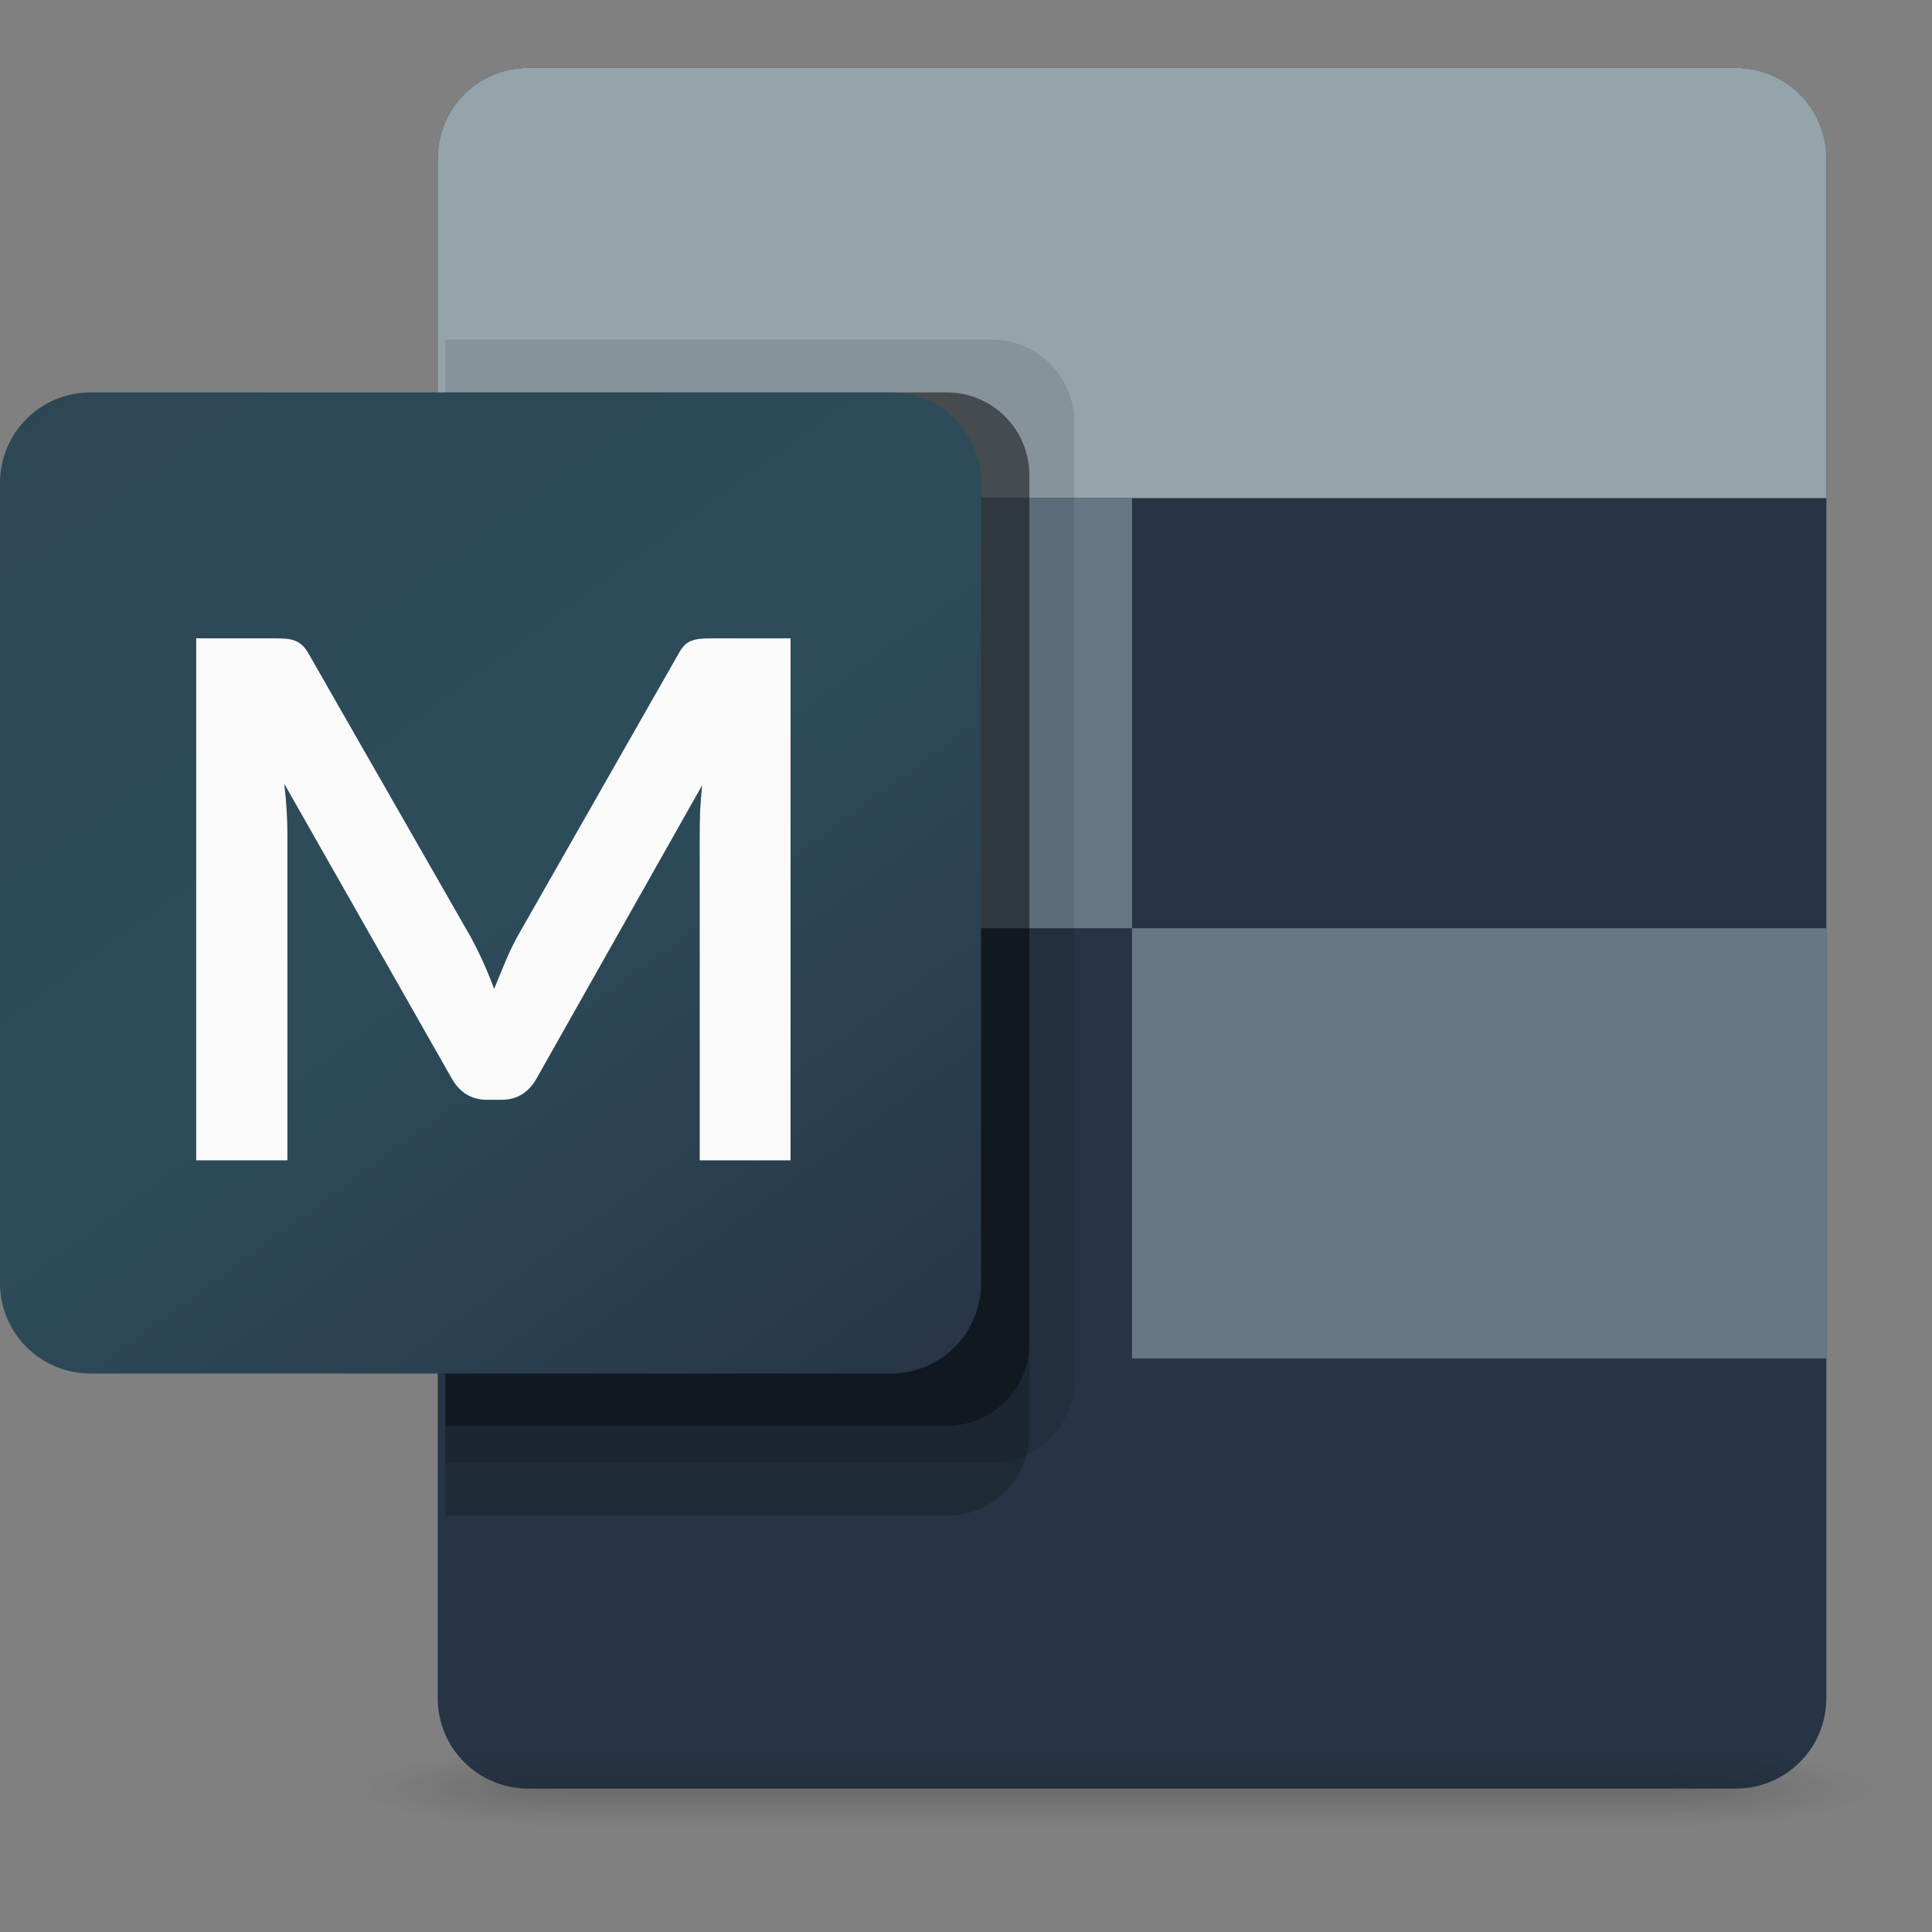 <?xml version="1.0" encoding="UTF-8" standalone="no"?>
<svg
   xmlns:dc="http://purl.org/dc/elements/1.1/"
   xmlns:cc="http://creativecommons.org/ns#"
   xmlns:rdf="http://www.w3.org/1999/02/22-rdf-syntax-ns#"
   xmlns:svg="http://www.w3.org/2000/svg"
   xmlns="http://www.w3.org/2000/svg"
   xmlns:xlink="http://www.w3.org/1999/xlink"
   xmlns:sodipodi="http://sodipodi.sourceforge.net/DTD/sodipodi-0.dtd"
   xmlns:inkscape="http://www.inkscape.org/namespaces/inkscape"
   version="1.1"
   width="128"
   height="128"
   id="svg3172"
   sodipodi:docname="libreoffice-math.svg"
   inkscape:version="1.0.1 (3bc2e813f5, 2020-09-07)">
  <rect width="100%" height="100%" fill="#808080" stroke="none"/>
  <sodipodi:namedview
     pagecolor="#ffffff"
     bordercolor="#666666"
     borderopacity="1"
     objecttolerance="10"
     gridtolerance="10"
     guidetolerance="10"
     inkscape:pageopacity="0"
     inkscape:pageshadow="2"
     inkscape:window-width="1366"
     inkscape:window-height="720"
     id="namedview40"
     showgrid="true"
     showguides="true"
     inkscape:guide-bbox="true"
     inkscape:zoom="1.4142136"
     inkscape:cx="116.19295"
     inkscape:cy="102.83497"
     inkscape:window-x="0"
     inkscape:window-y="24"
     inkscape:window-maximized="1"
     inkscape:current-layer="svg3172"
     inkscape:document-rotation="0">
    <inkscape:grid
       type="xygrid"
       id="grid964" />
  </sodipodi:namedview>
  <defs
     id="defs3174">
    <linearGradient
       id="linearGradient883"
       gradientUnits="userSpaceOnUse"
       x1="203.513"
       y1="1729.018"
       x2="967.987"
       y2="404.982"
       gradientTransform="matrix(0.056,0,0,-0.056,-9.9896077e-8,118.407)">
      <stop
         offset="0"
         style="stop-color:#2d4654;stop-opacity:1"
         id="stop877" />
      <stop
         offset="0.5"
         style="stop-color:#2d4c5a;stop-opacity:1"
         id="stop879" />
      <stop
         offset="1"
         style="stop-color:#273445;stop-opacity:1"
         id="stop881" />
    </linearGradient>
    <linearGradient
       id="linearGradient3600">
      <stop
         id="stop3602"
         style="stop-color:#f4f4f4;stop-opacity:1"
         offset="0" />
      <stop
         id="stop3604"
         style="stop-color:#dbdbdb;stop-opacity:1"
         offset="1" />
    </linearGradient>
    <linearGradient
       id="linearGradient3702-501-757-486">
      <stop
         id="stop3100"
         style="stop-color:#181818;stop-opacity:0"
         offset="0" />
      <stop
         id="stop3102"
         style="stop-color:#181818;stop-opacity:1"
         offset="0.5" />
      <stop
         id="stop3104"
         style="stop-color:#181818;stop-opacity:0"
         offset="1" />
    </linearGradient>
    <linearGradient
       id="linearGradient3688-464-309-255">
      <stop
         id="stop3094"
         style="stop-color:#181818;stop-opacity:1"
         offset="0" />
      <stop
         id="stop3096"
         style="stop-color:#181818;stop-opacity:0"
         offset="1" />
    </linearGradient>
    <linearGradient
       x1="25.132"
       y1="0.985"
       x2="25.132"
       y2="47.013"
       id="linearGradient3019-2"
       xlink:href="#linearGradient3600"
       gradientUnits="userSpaceOnUse"
       gradientTransform="matrix(2.629,0,0,2.52,0.914,-4.358)" />
    <linearGradient
       x1="24"
       y1="5.564"
       x2="24"
       y2="42.195"
       id="linearGradient3016-9"
       xlink:href="#linearGradient3977-3"
       gradientUnits="userSpaceOnUse"
       gradientTransform="matrix(2.459,0,0,3.108,4.973,-14.595)" />
    <linearGradient
       id="linearGradient3977-3">
      <stop
         id="stop3979-6"
         style="stop-color:#ffffff;stop-opacity:1"
         offset="0" />
      <stop
         id="stop3981-0"
         style="stop-color:#ffffff;stop-opacity:0.235"
         offset="0.006" />
      <stop
         id="stop3983-6"
         style="stop-color:#ffffff;stop-opacity:0.157"
         offset="0.994" />
      <stop
         id="stop3985-2"
         style="stop-color:#ffffff;stop-opacity:0.392"
         offset="1" />
    </linearGradient>
    <linearGradient
       x1="-51.786"
       y1="50.786"
       x2="-51.786"
       y2="2.906"
       id="linearGradient3148"
       xlink:href="#linearGradient3104-6"
       gradientUnits="userSpaceOnUse"
       gradientTransform="matrix(2.146,0,0,2.379,158.09,-7.746)" />
    <linearGradient
       id="linearGradient3104-6">
      <stop
         id="stop3106-3"
         style="stop-color:#000000;stop-opacity:0.318"
         offset="0" />
      <stop
         id="stop3108-9"
         style="stop-color:#000000;stop-opacity:0.24"
         offset="1" />
    </linearGradient>
    <linearGradient
       gradientUnits="userSpaceOnUse"
       xlink:href="#linearGradient3702-501-757-486"
       id="linearGradient4097"
       y2="39.999"
       x2="25.058"
       y1="47.028"
       x1="25.058"
       gradientTransform="matrix(2.842,0,0,0.714,-4.211,87.43)" />
    <radialGradient
       gradientTransform="matrix(5.695,0,0,1,-52.665,-162.001)"
       gradientUnits="userSpaceOnUse"
       xlink:href="#linearGradient3688-464-309-255"
       id="radialGradient4095"
       fy="43.5"
       fx="4.993"
       r="2.5"
       cy="43.5"
       cx="4.993" />
    <radialGradient
       gradientTransform="matrix(5.695,0,0,1,75.335,75.001)"
       gradientUnits="userSpaceOnUse"
       xlink:href="#linearGradient3688-464-309-255"
       id="radialGradient4093"
       fy="43.5"
       fx="4.993"
       r="2.5"
       cy="43.5"
       cx="4.993" />
    <linearGradient
       id="SVGID_1_"
       gradientUnits="userSpaceOnUse"
       x1="203.513"
       y1="1729.018"
       x2="967.987"
       y2="404.982"
       gradientTransform="matrix(0.056,0,0,-0.056,-9.9896077e-8,118.407)">
      <stop
         offset="0"
         style="stop-color:#18884F"
         id="stop18" />
      <stop
         offset="0.5"
         style="stop-color:#117E43"
         id="stop20" />
      <stop
         offset="1"
         style="stop-color:#0B6631"
         id="stop22" />
    </linearGradient>
    <linearGradient
       inkscape:collect="always"
       xlink:href="#SVGID_1_"
       id="linearGradient964"
       x1="80"
       y1="25"
       x2="135"
       y2="100"
       gradientUnits="userSpaceOnUse" />
    <linearGradient
       inkscape:collect="always"
       xlink:href="#linearGradient883"
       id="linearGradient967"
       gradientUnits="userSpaceOnUse"
       x1="80"
       y1="25"
       x2="135"
       y2="100"
       gradientTransform="translate(-75,-4)" />
  </defs>
  <g
     id="g977">
    <path
       id="rect875"
       style="fill:#273445;stroke-width:2.013"
       transform="scale(1,-1)"
       d="m 35,-118.5 h 80 c 3.324,0 6,2.676 6,6 v 102 c 0,3.324 -2.676,6 -6,6 H 35 c -3.324,0 -6,-2.676 -6,-6 v -102 c 0,-3.324 2.676,-6 6,-6 z" />
    <path
       id="rect875-3"
       style="fill:#95a3ab;stroke-width:1.007"
       d="m 35,4.5 h 80 c 3.324,0 6,2.676 6,6 V 33 H 35 c -3.324,0 -6,-2.676 -6,-6 V 10.5 c 0,-3.324 2.676,-6 6,-6 z"
       sodipodi:nodetypes="ssccssss" />
    <path
       id="rect875-3-6-7"
       style="fill:#667885;stroke-width:0.712"
       d="m 75,61.5 h 46 V 90 H 75 Z" />
    <path
       id="rect875-3-6-7-5"
       style="fill:#667885;stroke-width:0.712"
       d="M 29,33 H 75 V 61.5 H 29 Z" />
  </g>
  <g
     id="g978"
     style="opacity:0.2;stroke-width:1.039"
     transform="matrix(0.926,0,0,1,14.741,0)">
    <rect
       style="fill:url(#radialGradient4093);fill-opacity:1;stroke:none;stroke-width:1.481"
       id="rect2801"
       y="116.001"
       x="103.789"
       height="5"
       width="14.211" />
    <rect
       style="fill:url(#radialGradient4095);fill-opacity:1;stroke:none;stroke-width:1.481"
       id="rect3696"
       transform="scale(-1)"
       y="-121.001"
       x="-24.211"
       height="5"
       width="14.211" />
    <rect
       style="fill:url(#linearGradient4097);fill-opacity:1;stroke:none;stroke-width:1.481"
       id="rect3700"
       y="116.001"
       x="24.211"
       height="5"
       width="79.579" />
  </g>
  <path
     opacity="0.2"
     enable-background="new    "
     d="M 62.741,26 H 29.5 v 74.419 h 33.241 c 3.009,-0.01 5.447,-2.447 5.456,-5.456 V 31.456 C 68.188,28.447 65.751,26.01 62.741,26 Z"
     id="path12"
     style="stroke-width:0.056" />
  <path
     opacity="0.1"
     enable-background="new    "
     d="M 65.718,22.5 H 29.5 v 74.419 h 36.218 c 3.009,-0.01 5.447,-2.447 5.456,-5.456 V 27.956 c -0.01,-3.009 -2.447,-5.447 -5.456,-5.456 z"
     id="path10"
     style="stroke-width:0.056" />
  <path
     opacity="0.2"
     enable-background="new    "
     d="M 62.741,26 H 29.5 v 68.465 h 33.241 c 3.009,-0.01 5.447,-2.447 5.456,-5.456 v -57.552 C 68.188,28.447 65.751,26.01 62.741,26 Z"
     id="path14"
     style="stroke-width:0.056" />
  <path
     opacity="0.2"
     enable-background="new    "
     d="M 62.741,26 H 29.5 v 68.465 h 33.241 c 3.009,-0.01 5.447,-2.447 5.456,-5.456 V 31.456 C 68.188,28.447 65.751,26.01 62.741,26 Z"
     id="path14-6"
     style="stroke-width:0.056" />
  <path
     id="rect956"
     style="fill:url(#linearGradient967);fill-opacity:1;stroke-width:2"
     d="m 6,26 h 53 c 3.324,0 6,2.676 6,6 v 53 c 0,3.324 -2.676,6 -6,6 H 6 c -3.324,0 -6,-2.676 -6,-6 V 32 c 0,-3.324 2.676,-6 6,-6 z" />
  <g
     aria-label="M"
     id="text887"
     style="font-weight:bold;font-size:53.333px;line-height:1.25;font-family:Carlito;-inkscape-font-specification:'Carlito Bold'"
     transform="translate(4.38,61.875)">
    <path
       d="m 26.823,0.234 q 0.885,1.641 1.536,3.411 0.365,-0.911 0.729,-1.771 0.365,-0.885 0.807,-1.693 L 40.547,-18.516 q 0.208,-0.391 0.417,-0.599 0.234,-0.234 0.495,-0.312 0.26,-0.104 0.599,-0.13 0.339,-0.026 0.781,-0.026 h 5.156 V 15 H 41.979 V -6.641 q 0,-0.703 0.026,-1.51 0.052,-0.833 0.13,-1.693 L 31.224,9.479 q -0.807,1.51 -2.37,1.51 h -0.964 q -1.589,0 -2.396,-1.51 L 14.453,-9.948 q 0.104,0.885 0.156,1.745 0.052,0.833 0.052,1.562 V 15 H 8.62 v -34.583 h 5.182 q 0.443,0 0.755,0.026 0.339,0.026 0.599,0.13 0.286,0.104 0.495,0.312 0.234,0.208 0.443,0.599 z"
       style="fill:#fafafa"
       id="path889" />
  </g>
</svg>
